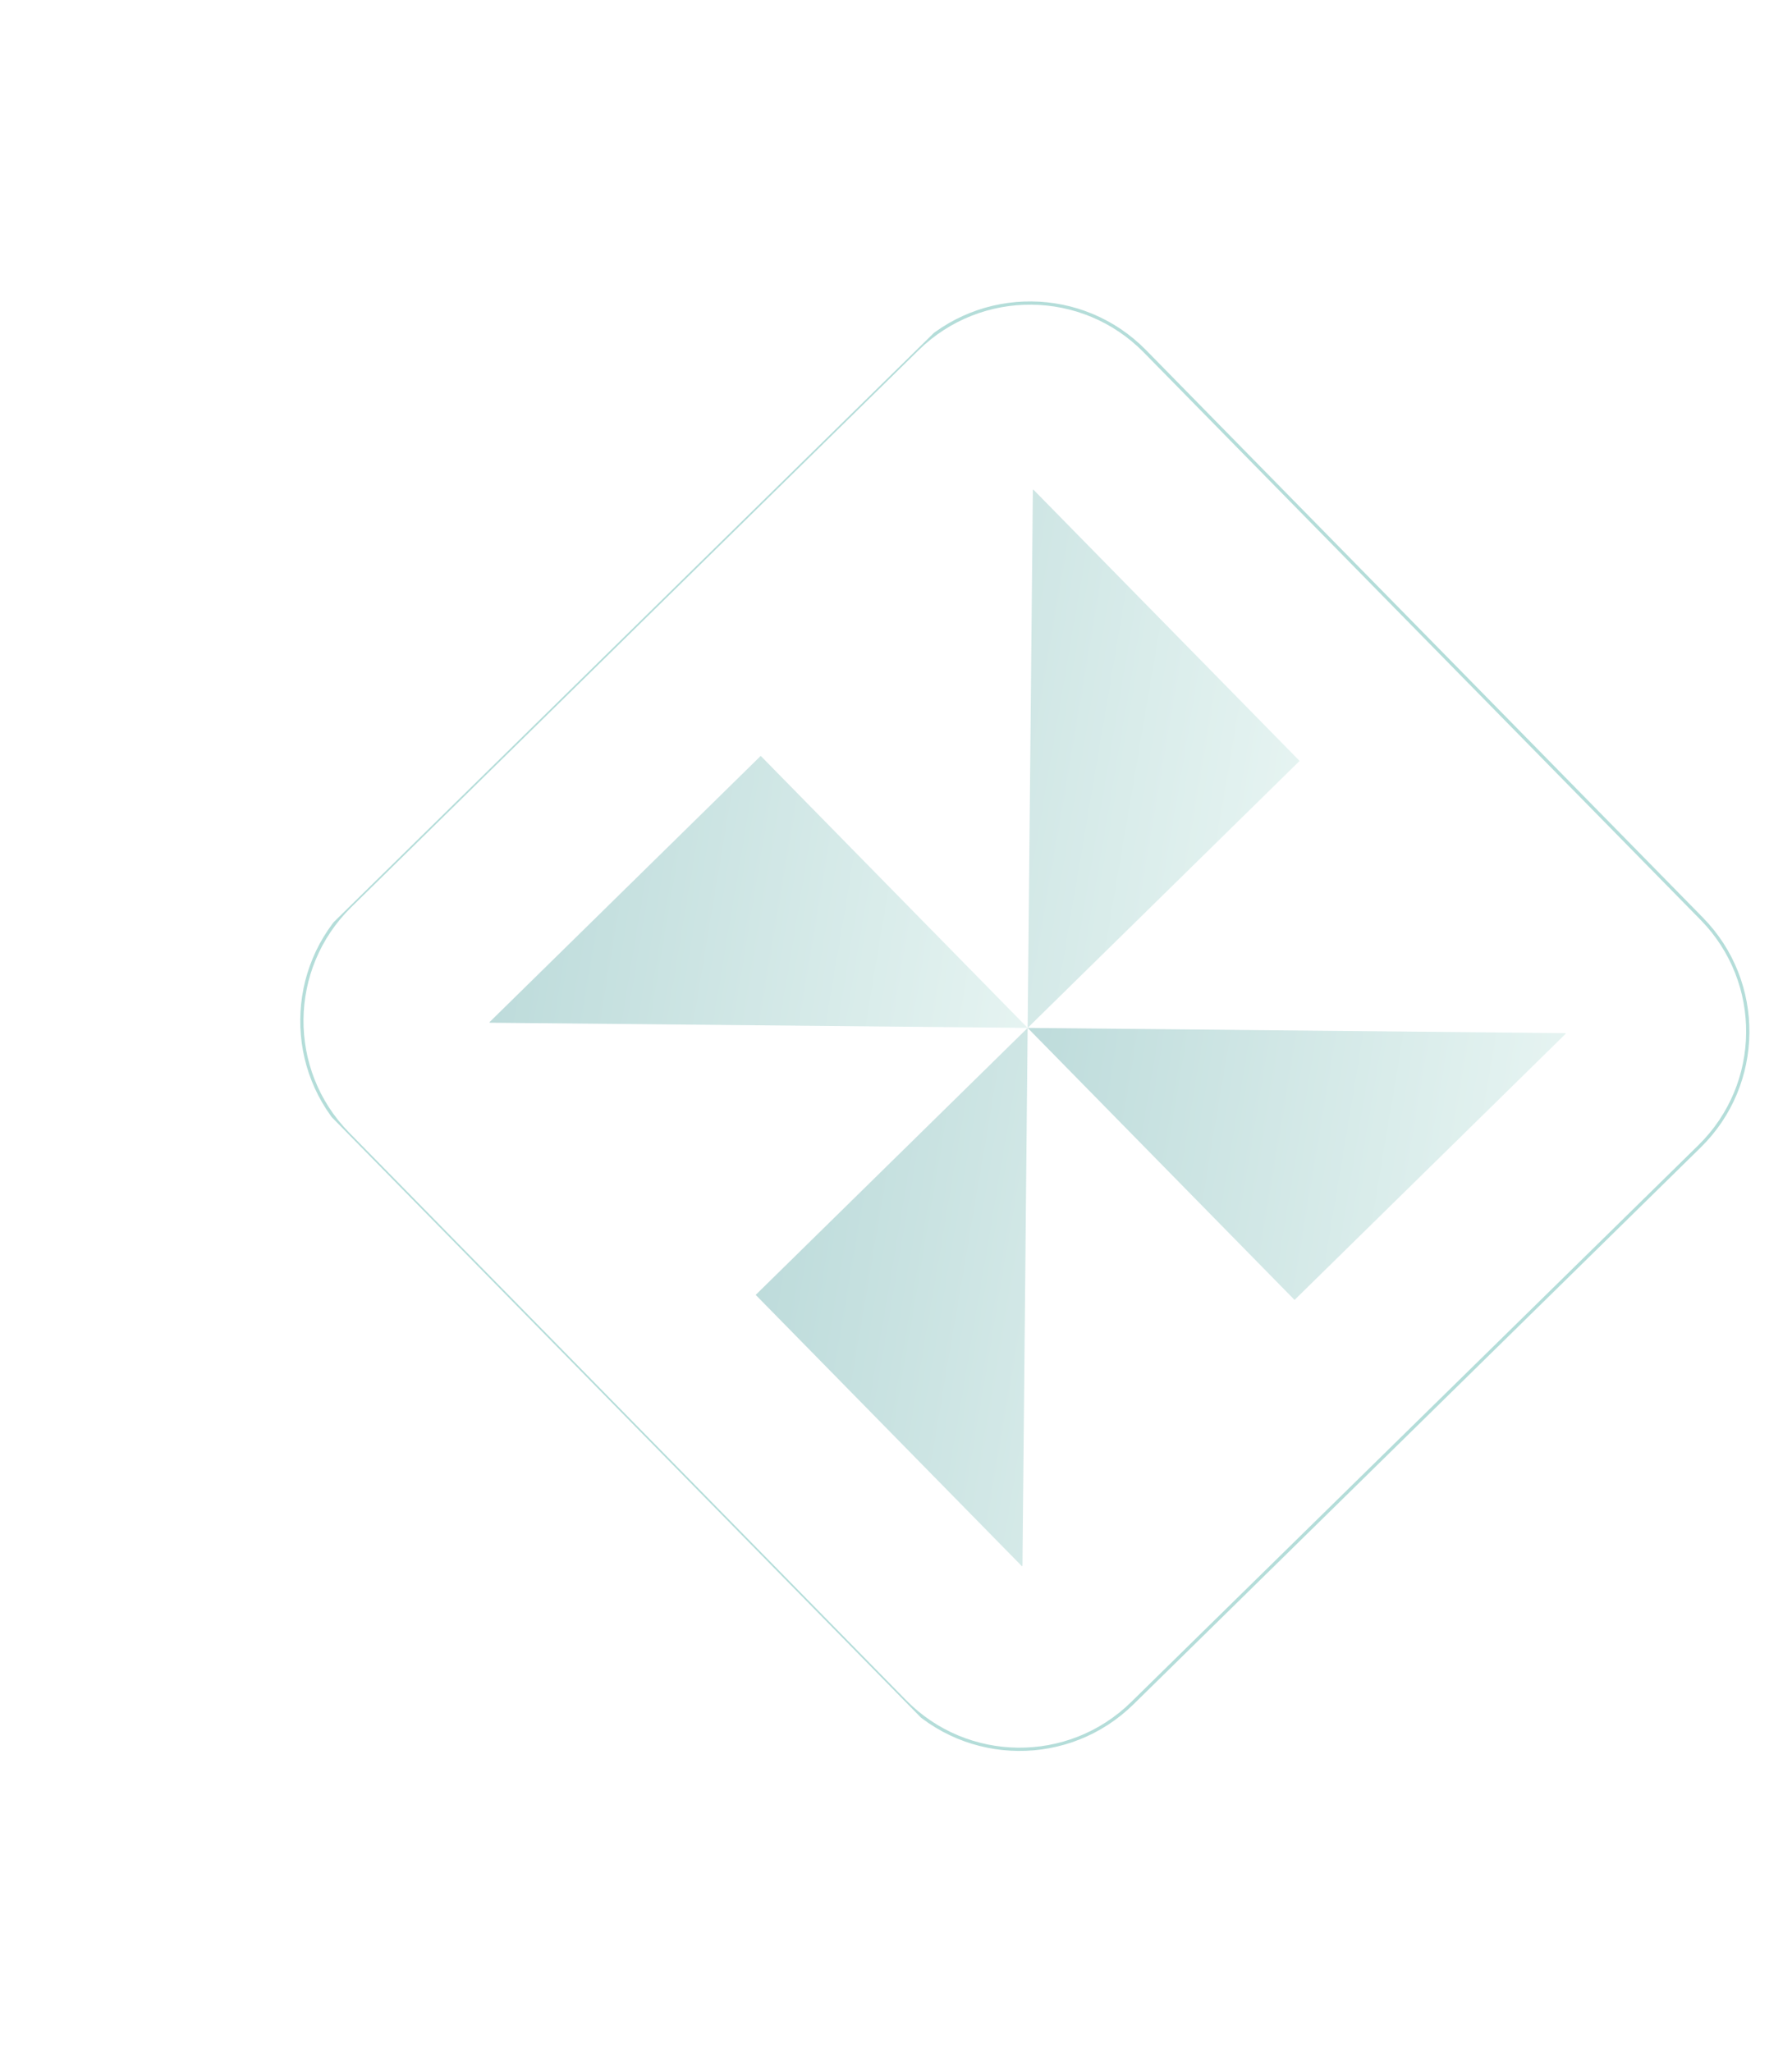 <svg width="552" height="632" viewBox="0 0 552 632" fill="none" xmlns="http://www.w3.org/2000/svg">
<g opacity="0.3" clip-path="url(#clip0_4111_314)" filter="url(#filter0_f_4111_314)">
<path d="M524.188 282.924L352.668 108.171C333.496 88.637 302.119 88.344 282.585 107.516L107.832 279.036C88.298 298.208 88.005 329.585 107.177 349.119L278.697 523.872C297.869 543.405 329.246 543.698 348.78 524.526L523.533 353.007C543.067 333.835 543.36 302.457 524.188 282.924Z" stroke="#048C80" stroke-miterlimit="10"/>
<path d="M482.339 318.303L398.771 400.324L316.551 316.554L482.2 318.162L482.339 318.303Z" fill="url(#paint0_linear_4111_314)"/>
<path d="M318.3 150.766L400.321 234.334L316.551 316.554L318.159 150.905L318.3 150.766Z" fill="url(#paint1_linear_4111_314)"/>
<path d="M150.764 314.804L234.331 232.783L316.551 316.554L150.911 314.954L150.764 314.804Z" fill="url(#paint2_linear_4111_314)"/>
<path d="M314.802 482.341L232.781 398.774L316.551 316.554L314.952 482.194L314.802 482.341Z" fill="url(#paint3_linear_4111_314)"/>
</g>
<defs>
<filter id="filter0_f_4111_314" x="-19.537" y="-20.064" width="672.186" height="672.186" filterUnits="userSpaceOnUse" color-interpolation-filters="sRGB">
<feFlood flood-opacity="0" result="BackgroundImageFix"/>
<feBlend mode="normal" in="SourceGraphic" in2="BackgroundImageFix" result="shape"/>
<feGaussianBlur stdDeviation="46" result="effect1_foregroundBlur_4111_314"/>
</filter>
<linearGradient id="paint0_linear_4111_314" x1="482.339" y1="318.303" x2="279.336" y2="284.203" gradientUnits="userSpaceOnUse">
<stop stop-color="#AAD9D1"/>
<stop offset="1" stop-color="#017373"/>
</linearGradient>
<linearGradient id="paint1_linear_4111_314" x1="400.321" y1="234.334" x2="197.551" y2="199.793" gradientUnits="userSpaceOnUse">
<stop stop-color="#AAD9D1"/>
<stop offset="1" stop-color="#017373"/>
</linearGradient>
<linearGradient id="paint2_linear_4111_314" x1="316.551" y1="316.554" x2="113.549" y2="282.454" gradientUnits="userSpaceOnUse">
<stop stop-color="#AAD9D1"/>
<stop offset="1" stop-color="#017373"/>
</linearGradient>
<linearGradient id="paint3_linear_4111_314" x1="398.572" y1="400.121" x2="195.802" y2="365.58" gradientUnits="userSpaceOnUse">
<stop stop-color="#AAD9D1"/>
<stop offset="1" stop-color="#017373"/>
</linearGradient>
<clipPath id="clip0_4111_314">
<rect width="345.214" height="345.214" fill="white" transform="translate(318.836 71.936) rotate(45.535)"/>
</clipPath>
</defs>
</svg>
